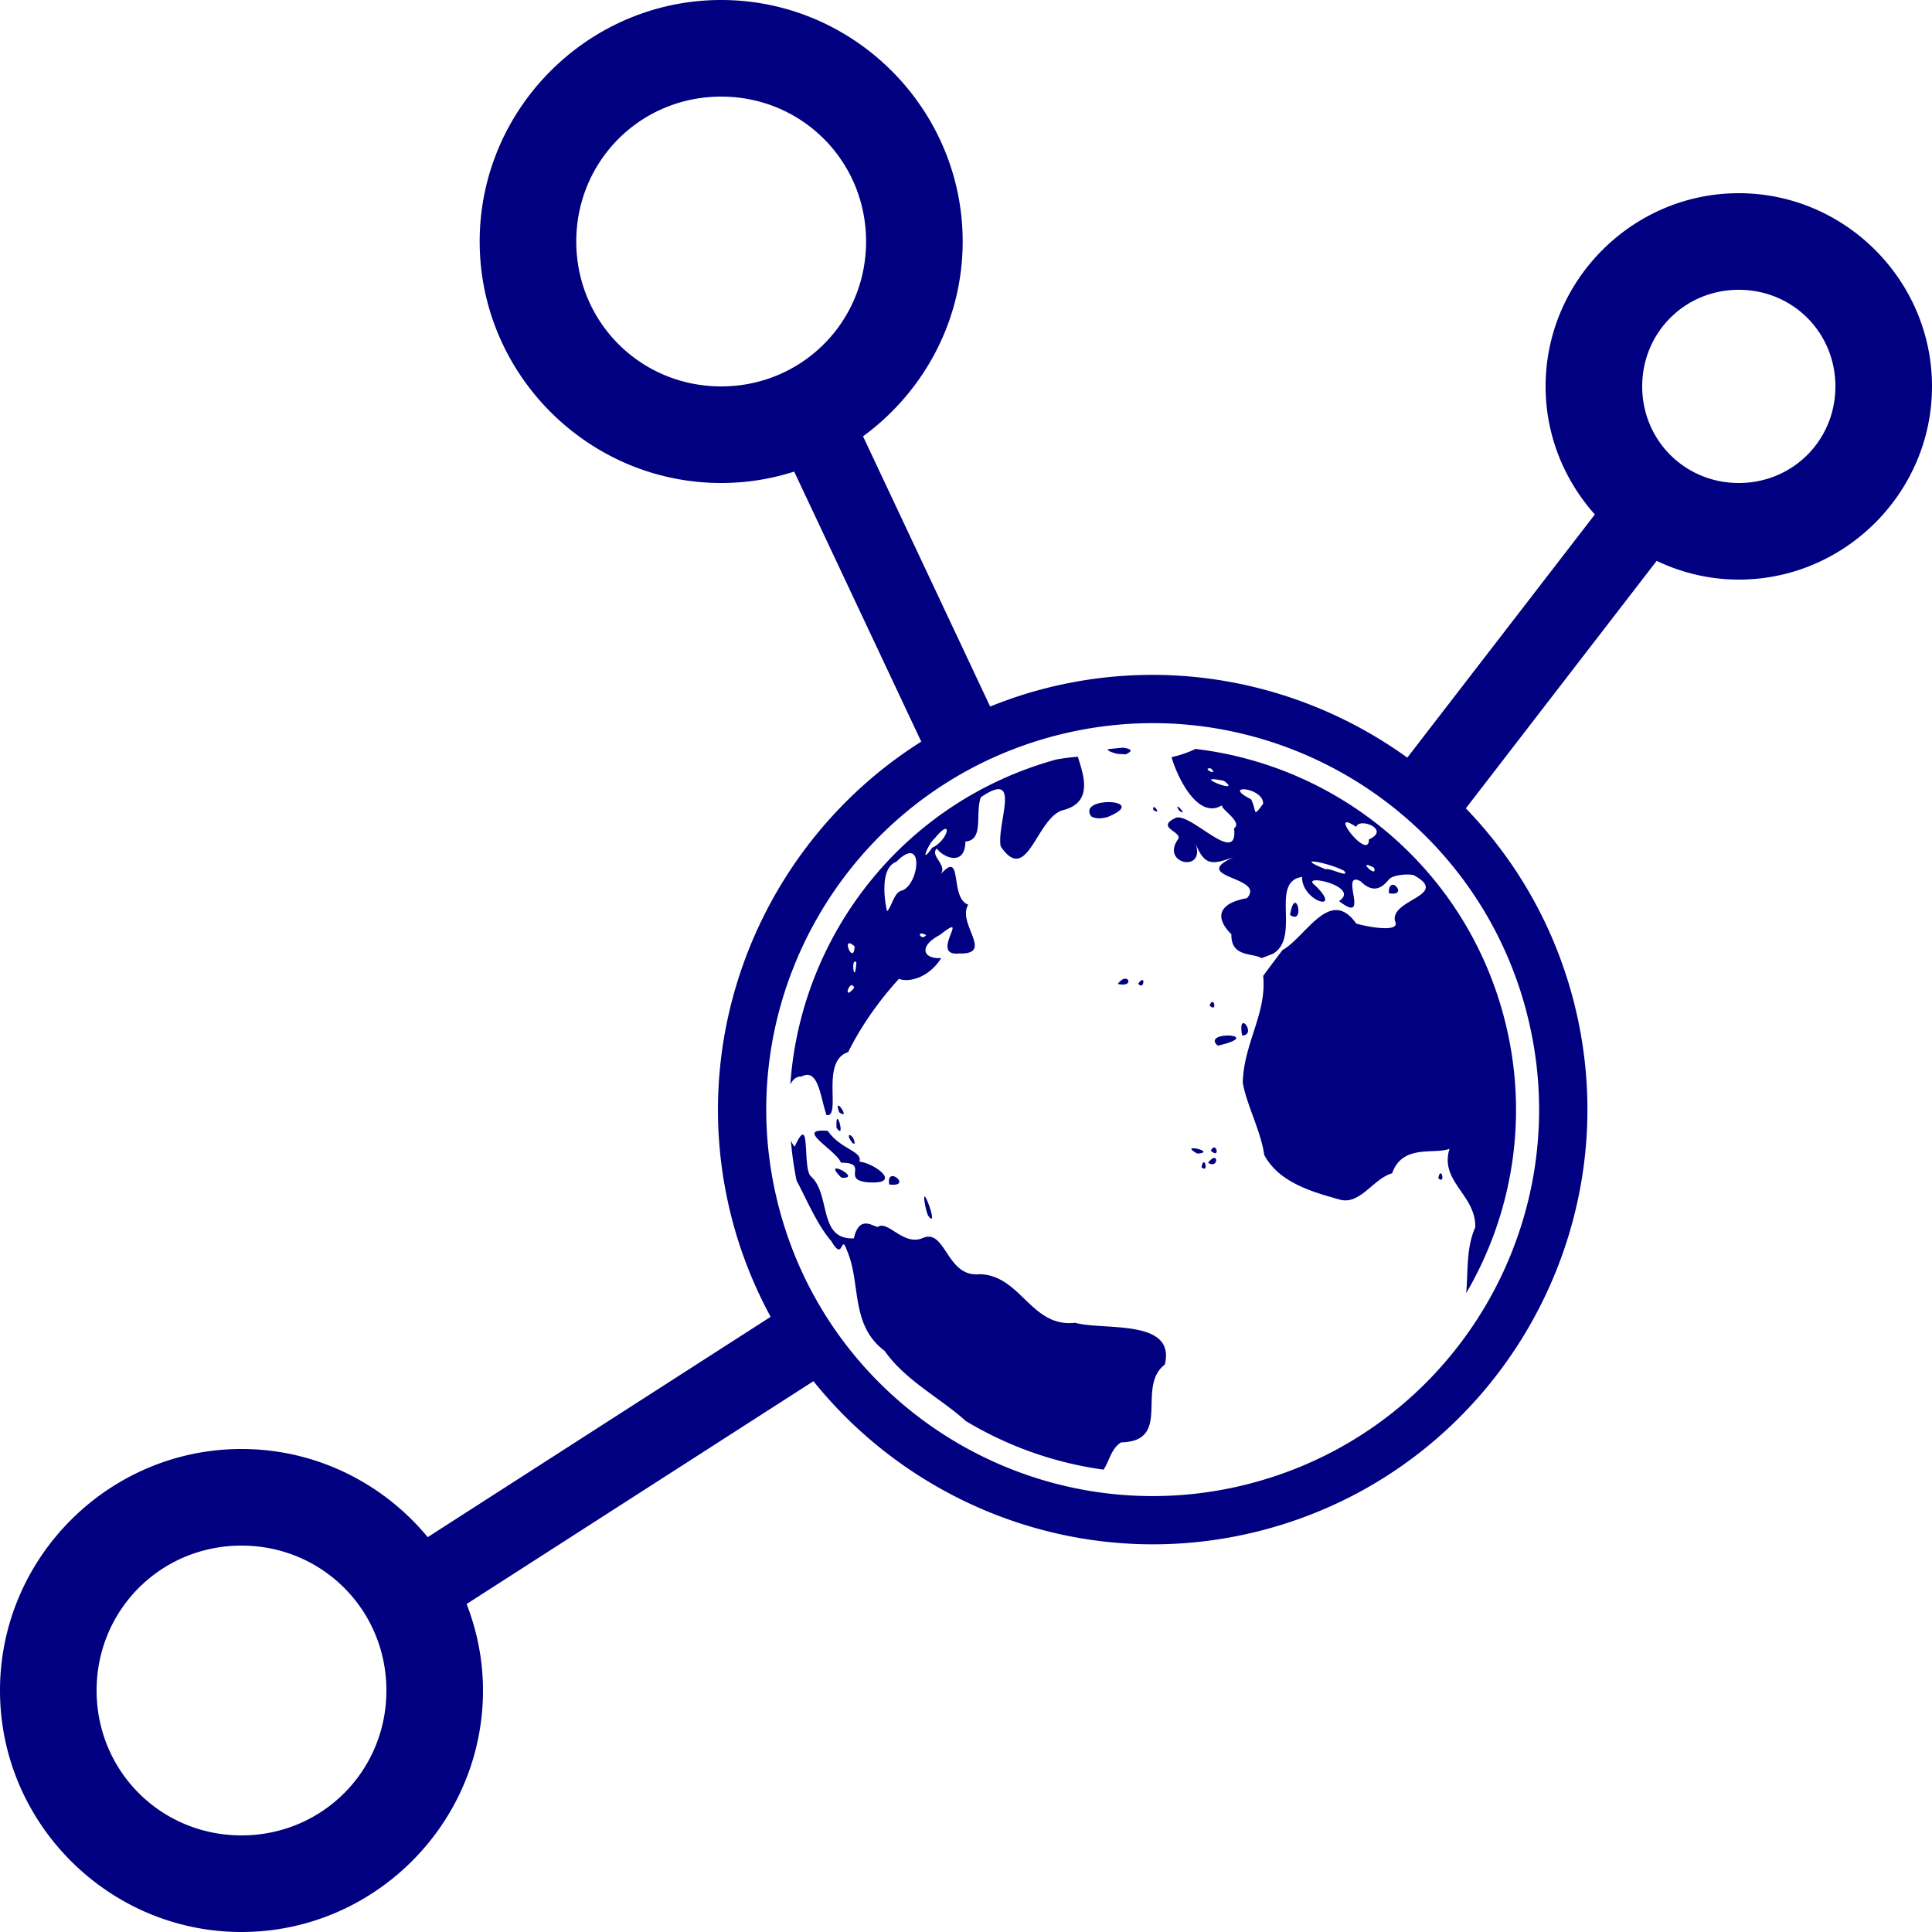 <?xml version="1.0" encoding="UTF-8" standalone="no"?>
<svg
   xmlns:dc="http://purl.org/dc/elements/1.1/"
   xmlns:cc="http://creativecommons.org/ns#"
   xmlns:rdf="http://www.w3.org/1999/02/22-rdf-syntax-ns#"
   xmlns:svg="http://www.w3.org/2000/svg"
   xmlns="http://www.w3.org/2000/svg"
   xmlns:sodipodi="http://sodipodi.sourceforge.net/DTD/sodipodi-0.dtd"
   xmlns:inkscape="http://www.inkscape.org/namespaces/inkscape"
   version="1.1"
   width="100"
   height="100"
   id="svg4460"
   sodipodi:docname="uEB0F-earth-network.svg"
   inkscape:version="1.0 (4035a4fb49, 2020-05-01)">
  <sodipodi:namedview
     pagecolor="#ffffff"
     bordercolor="#666666"
     borderopacity="1"
     objecttolerance="10"
     gridtolerance="10"
     guidetolerance="10"
     inkscape:pageopacity="0"
     inkscape:pageshadow="2"
     inkscape:window-width="1920"
     inkscape:window-height="1017"
     id="namedview11"
     showgrid="false"
     inkscape:zoom="7.61"
     inkscape:cx="21.595226"
     inkscape:cy="53.717465"
     inkscape:window-x="-8"
     inkscape:window-y="-8"
     inkscape:window-maximized="1"
     inkscape:current-layer="svg4460"
     inkscape:document-rotation="0" />
  <defs
     id="defs4462" />
  <path
     d="M 37.328 0 C 30.454 0 24.828 5.626 24.828 12.5 C 24.828 19.374 30.454 25 37.328 25 C 38.644 25 39.914 24.792 41.107 24.41 L 47.684 38.387 C 39.559 43.506 35.318 53.51 37.93 63.258 C 38.397 65.001 39.063 66.637 39.889 68.158 L 22.139 79.562 L 22.137 79.561 C 19.839 76.78 16.367 75 12.5 75 C 5.626 75 0 80.626 0 87.5 C 0 94.374 5.626 100 12.5 100 C 19.374 100 25 94.374 25 87.5 C 25 85.923 24.692 84.416 24.152 83.023 L 42.104 71.49 C 47.522 78.237 56.608 81.545 65.486 79.166 C 77.466 75.956 84.607 63.589 81.396 51.609 C 80.377 47.805 78.432 44.492 75.871 41.84 L 85.748 29.031 C 87.042 29.646 88.481 30 90 30 C 95.493 30 100 25.493 100 20 C 100 14.507 95.493 10 90 10 C 84.507 10 80 14.507 80 20 C 80 22.539 80.971 24.859 82.549 26.629 L 72.842 39.215 C 67.541 35.389 60.629 33.88 53.84 35.699 C 52.948 35.938 52.086 36.234 51.25 36.57 L 44.67 22.584 C 47.786 20.305 49.828 16.633 49.828 12.5 C 49.828 5.626 44.202 0 37.328 0 z M 37.328 5 C 41.5 5 44.828 8.328 44.828 12.5 C 44.828 16.672 41.5 20 37.328 20 C 33.156 20 29.828 16.672 29.828 12.5 C 29.828 8.328 33.156 5 37.328 5 z M 90 15 C 92.791 15 95 17.209 95 20 C 95 22.791 92.791 25 90 25 C 87.209 25 85 22.791 85 20 C 85 17.209 87.209 15 90 15 z M 60.453 37.445 C 68.957 37.782 76.628 43.569 78.967 52.207 A 0.6 0.6 0 0 1 78.982 52.258 A 0.6 0.6 0 0 1 78.994 52.316 C 81.813 62.961 75.483 73.9 64.84 76.752 C 54.177 79.609 43.203 73.274 40.346 62.611 C 37.489 51.949 43.826 40.972 54.488 38.115 C 56.484 37.58 58.491 37.368 60.453 37.445 z M 58.113 38.701 C 57.855 38.723 57.598 38.749 57.34 38.781 C 57.317 38.837 57.438 38.916 57.822 39.018 L 58.254 39.045 C 58.733 38.851 58.475 38.739 58.113 38.701 z M 61.873 38.764 C 61.58 38.918 61.113 39.084 60.639 39.191 C 60.9 40.12 61.98 42.498 63.277 41.666 C 63.04 41.789 64.372 42.549 63.875 42.869 C 64.107 44.894 61.659 42.069 60.869 42.326 C 59.726 42.849 61.309 43.061 60.955 43.467 C 60.083 44.744 62.47 45.198 61.861 43.607 C 62.353 44.889 62.789 44.728 63.84 44.373 C 61.508 45.44 65.564 45.369 64.541 46.49 C 63.287 46.705 62.724 47.345 63.736 48.357 C 63.709 49.554 64.818 49.309 65.297 49.592 L 65.697 49.443 L 65.953 49.338 C 65.943 49.339 65.933 49.345 65.922 49.346 C 67.321 48.468 65.716 45.627 67.395 45.391 C 67.37 46.662 69.55 47.282 68.084 45.84 C 67.164 45.156 70.479 45.868 69.309 46.639 C 70.999 47.953 69.265 45 70.428 45.617 C 71.315 46.508 71.813 45.534 71.967 45.451 C 72.337 45.232 72.988 45.246 73.172 45.297 C 75.096 46.349 71.949 46.542 72.205 47.672 C 72.559 48.344 70.515 47.92 70.193 47.797 C 68.834 45.881 67.605 48.485 66.375 49.182 C 66.339 49.229 65.481 50.367 65.383 50.514 C 65.572 52.461 64.377 53.996 64.326 56.031 C 64.507 57.151 65.272 58.561 65.436 59.777 C 66.192 61.191 67.85 61.671 69.291 62.076 C 70.388 62.428 71.053 61.012 72.057 60.729 C 72.591 59.197 74.257 59.77 75.027 59.461 C 74.497 61.152 76.396 61.839 76.361 63.523 C 75.884 64.582 75.993 65.791 75.891 66.93 C 78.338 62.747 79.179 57.624 77.824 52.568 C 75.772 44.911 69.289 39.64 61.873 38.764 z M 55.789 39.17 C 55.415 39.196 55.045 39.247 54.676 39.311 C 46.778 41.484 41.444 48.38 40.908 56.127 C 41.041 55.868 41.229 55.706 41.488 55.721 C 42.375 55.253 42.459 56.821 42.783 57.719 C 43.577 57.833 42.439 54.923 43.9 54.457 C 44.604 53.053 45.514 51.775 46.529 50.666 C 47.099 50.878 48.114 50.562 48.717 49.59 C 47.771 49.65 47.523 48.982 48.65 48.391 C 50.34 47.058 48.031 49.521 49.656 49.352 C 51.482 49.397 49.52 47.811 50.115 46.826 C 49.122 46.479 49.874 43.894 48.67 45.275 C 49.081 44.776 48.108 44.305 48.49 43.918 C 48.819 44.393 49.956 44.862 49.967 43.561 C 50.954 43.469 50.455 42.138 50.768 41.266 C 52.935 39.781 51.576 42.631 51.795 43.807 C 53.167 45.845 53.632 42.387 54.98 41.943 C 56.66 41.554 56.043 40.015 55.789 39.17 z M 62.67 39.771 C 63.079 40.165 62.353 39.843 62.533 39.779 C 62.559 39.77 62.601 39.767 62.67 39.771 z M 62.727 40.334 C 62.801 40.321 62.99 40.341 63.352 40.416 C 64.212 41.055 62.402 40.39 62.727 40.334 z M 64.26 40.865 C 64.525 40.793 65.394 41.057 65.379 41.602 C 64.816 42.374 65.067 41.975 64.754 41.369 C 64.159 41.073 64.1 40.909 64.26 40.865 z M 57.422 41.518 C 57.214 41.514 56.989 41.539 56.801 41.598 C 56.459 41.705 56.243 41.92 56.484 42.258 C 56.738 42.398 57.044 42.365 57.312 42.295 C 58.509 41.81 58.045 41.529 57.422 41.518 z M 60.951 41.748 C 60.925 41.748 60.938 41.803 61.033 41.959 C 61.457 42.242 61.03 41.748 60.951 41.748 z M 59.709 41.781 C 59.69 41.796 59.683 41.839 59.699 41.926 C 60.093 42.184 59.789 41.717 59.709 41.781 z M 69.676 42.568 C 69.742 42.542 69.903 42.602 70.197 42.801 C 70.347 42.288 72.005 42.941 70.854 43.447 C 70.869 44.411 69.39 42.682 69.676 42.568 z M 48.975 42.91 C 49.106 42.986 48.802 43.626 48.25 43.877 C 47.566 44.848 48.05 43.653 48.383 43.391 C 48.625 43.095 48.792 42.954 48.891 42.914 C 48.928 42.899 48.956 42.899 48.975 42.91 z M 47.039 44.168 C 47.73 44.036 47.431 45.81 46.699 46.09 C 46.286 46.161 46.18 46.871 45.924 47.162 C 45.931 47.31 45.367 44.977 46.396 44.605 C 46.668 44.33 46.88 44.199 47.039 44.168 z M 67.934 44.594 C 68.16 44.572 69.142 44.83 69.572 45.076 C 69.905 45.486 68.791 44.894 68.625 44.996 C 68.02 44.755 67.839 44.638 67.895 44.604 C 67.902 44.599 67.917 44.595 67.934 44.594 z M 70.734 44.777 C 70.764 44.754 70.874 44.783 71.121 44.916 C 71.283 45.379 70.646 44.847 70.734 44.777 z M 72.129 45.801 C 72.095 45.792 72.061 45.794 72.029 45.807 C 71.945 45.841 71.88 45.963 71.887 46.232 C 72.604 46.365 72.368 45.86 72.129 45.801 z M 67.004 46.736 C 66.927 46.77 66.842 46.942 66.773 47.357 C 67.387 47.778 67.234 46.634 67.004 46.736 z M 47.658 48.318 C 47.706 48.306 47.794 48.325 47.938 48.402 C 47.737 48.658 47.515 48.355 47.658 48.318 z M 43.949 48.824 C 44.003 48.816 44.094 48.859 44.238 48.986 C 44.193 49.843 43.715 48.858 43.949 48.824 z M 44.232 49.775 C 44.256 49.763 44.287 49.772 44.326 49.811 C 44.25 50.968 44.067 49.862 44.232 49.775 z M 58.199 50.662 C 58.103 50.679 57.982 50.754 57.857 50.93 C 58.559 51.083 58.488 50.611 58.199 50.662 z M 59.129 50.725 C 59.087 50.72 59.017 50.768 58.916 50.912 C 59.14 51.212 59.256 50.737 59.129 50.725 z M 44.084 50.994 C 44.13 50.991 44.177 51.027 44.215 51.129 C 43.684 51.757 43.883 51.007 44.084 50.994 z M 62.775 51.863 C 62.759 51.855 62.741 51.855 62.723 51.865 C 62.688 51.884 62.649 51.938 62.611 52.049 C 62.911 52.337 62.887 51.918 62.775 51.863 z M 64.34 52.959 C 64.26 52.98 64.212 53.15 64.293 53.598 C 64.845 53.583 64.515 52.912 64.34 52.959 z M 63.535 53.598 C 63.39 53.599 63.236 53.62 63.113 53.66 C 62.89 53.734 62.77 53.876 63.004 54.102 L 63.08 54.115 L 63.465 54.012 C 64.317 53.753 63.97 53.593 63.535 53.598 z M 43.385 57.225 C 43.35 57.234 43.351 57.328 43.439 57.574 C 43.937 57.922 43.49 57.195 43.385 57.225 z M 43.346 57.918 C 43.309 57.921 43.284 58.04 43.297 58.371 C 43.675 58.933 43.457 57.907 43.346 57.918 z M 42.354 58.533 C 41.583 58.657 43.317 59.61 43.527 60.18 C 45.017 60.182 43.548 61.031 44.85 61.189 C 46.789 61.352 45.315 60.223 44.484 60.125 C 44.652 59.574 43.517 59.504 42.848 58.535 C 42.623 58.515 42.464 58.516 42.354 58.533 z M 41.564 58.729 C 41.481 58.708 41.348 58.876 41.133 59.35 C 41.059 59.274 40.992 59.162 40.934 59.025 C 40.993 59.716 41.09 60.41 41.229 61.104 C 41.785 62.149 42.297 63.398 43.037 64.25 C 43.675 65.366 43.504 63.792 43.836 64.717 C 44.583 66.432 43.987 68.565 45.787 69.92 C 46.888 71.478 48.613 72.314 49.996 73.557 C 52.161 74.855 54.582 75.722 57.123 76.068 C 57.433 75.586 57.522 74.965 58.031 74.658 C 60.698 74.592 58.778 71.787 60.291 70.631 C 60.871 68.238 57.144 68.879 55.643 68.467 C 53.358 68.723 52.848 65.997 50.699 65.953 C 48.997 66.13 48.96 63.618 47.797 64.064 C 46.815 64.533 46.023 63.221 45.475 63.477 C 45.375 63.66 44.498 62.717 44.197 64.098 C 42.325 64.18 43.018 61.819 41.967 60.883 C 41.63 60.555 41.815 58.791 41.564 58.729 z M 43.977 58.754 C 43.965 58.754 43.955 58.758 43.947 58.766 C 43.914 58.803 43.945 58.927 44.131 59.172 L 44.234 59.207 C 44.238 58.931 44.059 58.753 43.977 58.754 z M 62.818 59.396 C 62.774 59.409 62.724 59.456 62.674 59.559 C 63.095 59.944 63.01 59.342 62.818 59.396 z M 61.717 59.436 C 61.618 59.451 61.638 59.526 61.973 59.709 C 62.724 59.659 61.935 59.402 61.717 59.436 z M 62.871 59.936 C 62.847 59.931 62.818 59.935 62.783 59.951 C 62.718 59.98 62.634 60.051 62.531 60.184 C 62.932 60.436 63.039 59.971 62.871 59.936 z M 62.303 60.158 C 62.265 60.164 62.225 60.233 62.193 60.414 C 62.494 60.684 62.414 60.141 62.303 60.158 z M 43.287 60.482 C 43.18 60.488 43.197 60.609 43.551 60.955 C 44.363 61.014 43.523 60.469 43.287 60.482 z M 74.559 60.732 C 74.521 60.738 74.479 60.805 74.447 60.986 C 74.747 61.256 74.67 60.715 74.559 60.732 z M 46.238 60.879 C 46.199 60.872 46.161 60.875 46.127 60.889 C 46.037 60.925 45.981 61.045 46.027 61.307 C 46.854 61.412 46.516 60.928 46.238 60.879 z M 47.861 61.934 C 47.82 61.929 47.825 62.108 47.936 62.623 L 48.025 62.898 C 48.543 63.623 47.986 61.948 47.861 61.934 z M 12.5 80 C 16.672 80 20 83.328 20 87.5 C 20 91.672 16.672 95 12.5 95 C 8.328 95 5 91.672 5 87.5 C 5 83.328 8.328 80 12.5 80 z "
     style="color:#000000;overflow:visible;fill:#000080;stroke:none;stroke-width:1.2;stroke-linecap:round;stroke-linejoin:round;stroke-miterlimit:4;stroke-dasharray:none;stroke-dashoffset:188.976;stroke-opacity:1"
     id="path1091-0" />
</svg>
